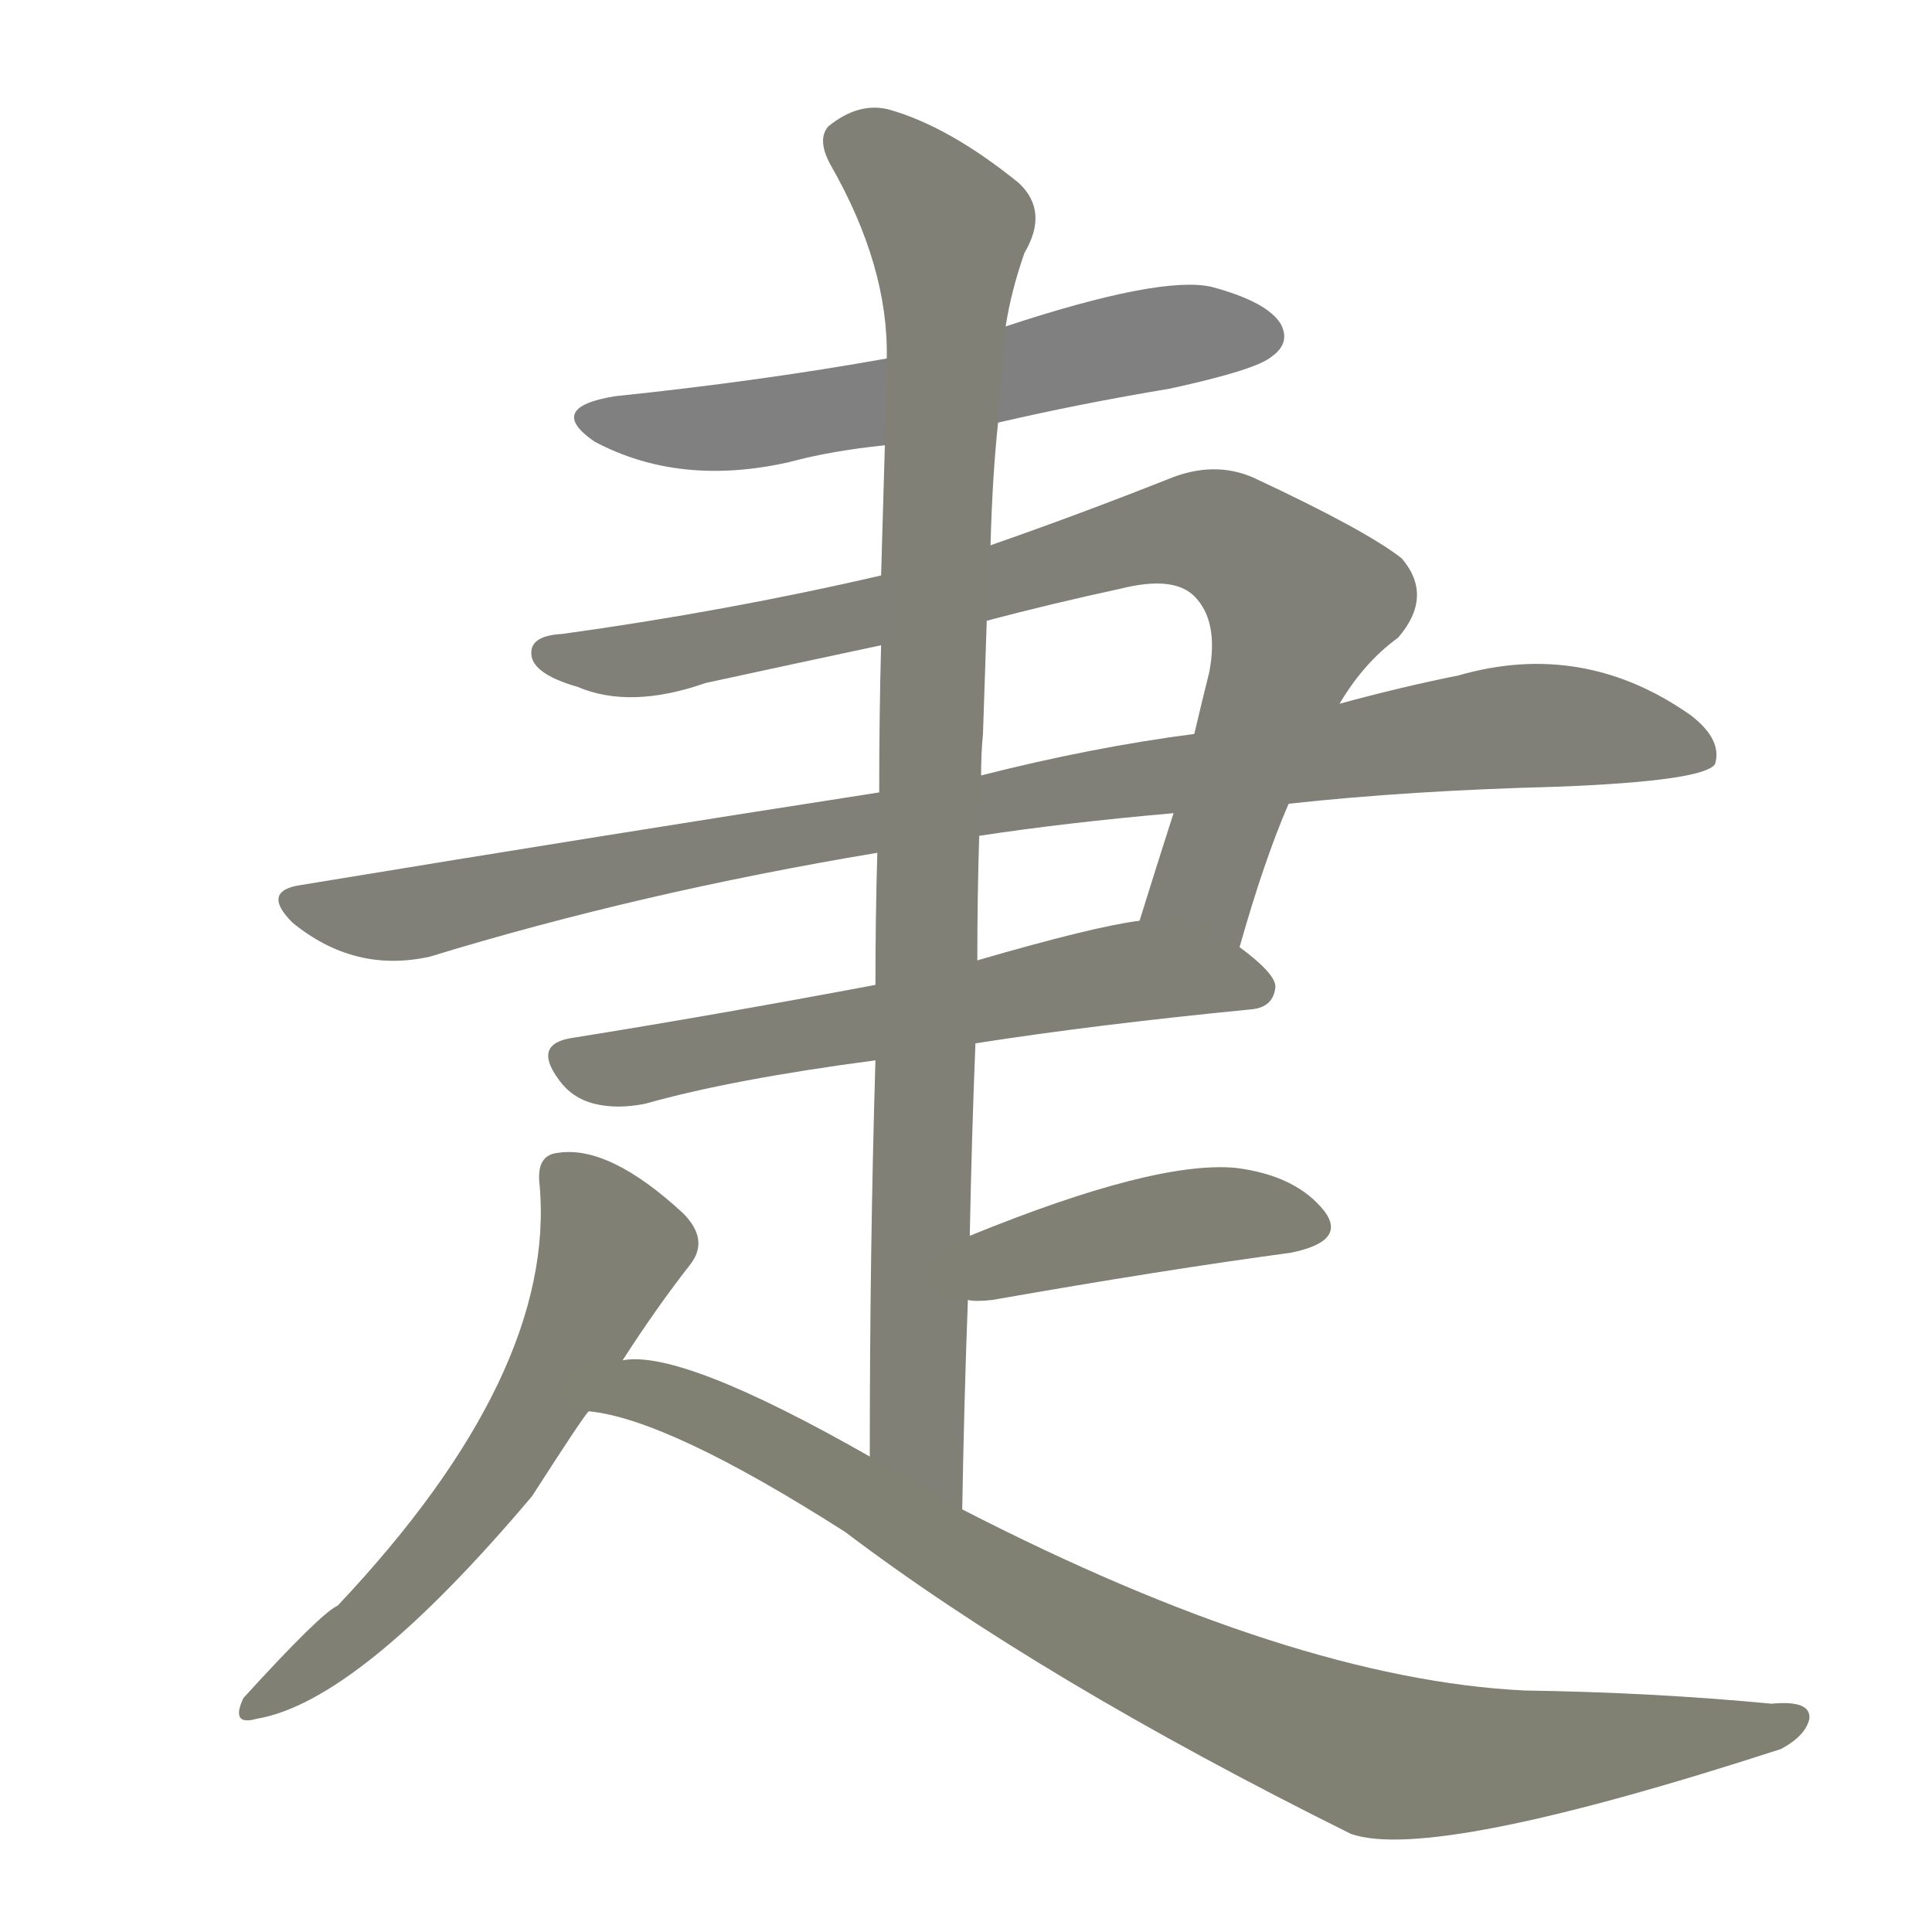 <svg version="1.1" viewBox="0 0 1024 1024" xmlns="http://www.w3.org/2000/svg">
  
  <g transform="scale(1, -1) translate(0, -900)">
    <style type="text/css">
        .stroke1 {fill: #808080;}
        .stroke2 {fill: #808079;}
        .stroke3 {fill: #808078;}
        .stroke4 {fill: #808077;}
        .stroke5 {fill: #808076;}
        .stroke6 {fill: #808075;}
        .stroke7 {fill: #808074;}
        .stroke8 {fill: #808073;}
        .stroke9 {fill: #808072;}
        .stroke10 {fill: #808071;}
        .stroke11 {fill: #808070;}
        .stroke12 {fill: #808069;}
        .stroke13 {fill: #808068;}
        .stroke14 {fill: #808067;}
        .stroke15 {fill: #808066;}
        .stroke16 {fill: #808065;}
        .stroke17 {fill: #808064;}
        .stroke18 {fill: #808063;}
        .stroke19 {fill: #808062;}
        .stroke20 {fill: #808061;}
        text {
            font-family: Helvetica;
            font-size: 50px;
            fill: #808060;
            paint-order: stroke;
            stroke: #000000;
            stroke-width: 4px;
            stroke-linecap: butt;
            stroke-linejoin: miter;
            font-weight: 800;
        }
    </style>

    <path d="M 529 676 Q 572 686 620 694 Q 666 704 674 711 Q 684 718 679 728 Q 672 740 642 748 Q 615 754 533 727 L 470 710 Q 403 698 326 690 Q 289 684 315 666 Q 360 642 418 655 Q 440 661 469 664 L 529 676 Z" class="stroke1"/>
    <path d="M 657 398 Q 670 444 683 474 L 710 527 Q 723 549 741 562 Q 760 584 743 604 Q 724 619 664 647 Q 643 656 619 646 Q 571 627 525 611 L 467 595 Q 385 576 298 564 Q 279 563 282 551 Q 285 542 306 536 Q 334 524 374 538 Q 420 548 467 558 L 523 571 Q 557 580 594 588 Q 622 595 633 584 Q 646 571 641 544 Q 637 528 633 511 L 622 469 Q 613 441 604 412 C 595 383 649 369 657 398 Z" class="stroke2"/>
    <path d="M 683 474 Q 747 481 825 483 Q 903 486 909 495 Q 913 508 896 521 Q 839 561 773 542 Q 743 536 710 527 L 633 511 Q 579 504 520 489 L 466 480 Q 324 458 160 431 Q 138 428 155 411 Q 188 384 228 393 Q 339 427 465 448 L 519 457 Q 565 464 622 469 L 683 474 Z" class="stroke3"/>
    <path d="M 517 347 Q 581 357 663 365 Q 675 366 676 377 Q 676 384 657 398 C 634 417 634 417 604 412 Q 580 409 518 391 L 464 378 Q 379 362 304 350 Q 282 347 296 328 Q 303 318 315 315 Q 327 312 342 315 Q 388 328 464 338 L 517 347 Z" class="stroke4"/>
    <path d="M 510 100 Q 511 158 513 211 L 514 245 Q 515 297 517 347 L 518 391 Q 518 425 519 457 L 520 489 Q 520 501 521 511 Q 522 542 523 571 L 525 611 Q 526 648 529 676 L 533 727 Q 536 746 543 766 Q 556 788 540 803 Q 503 833 471 842 Q 455 846 439 833 Q 433 826 440 813 Q 471 759 470 710 L 469 664 Q 468 630 467 595 L 467 558 Q 466 521 466 480 L 465 448 Q 464 414 464 378 L 464 338 Q 461 238 461 128 C 461 98 509 70 510 100 Z" class="stroke5"/>
    <path d="M 513 211 Q 517 210 526 211 Q 617 227 684 236 Q 714 242 702 258 Q 687 277 655 281 Q 612 285 514 245 C 486 234 483 213 513 211 Z" class="stroke6"/>
    <path d="M 330 179 Q 348 207 366 230 Q 376 243 362 257 Q 323 293 296 289 Q 284 288 286 272 Q 295 172 179 49 Q 170 45 129 0 Q 122 -15 136 -11 Q 190 -2 282 107 Q 309 149 312 152 L 330 179 Z" class="stroke7"/>
    <path d="M 312 152 Q 354 148 448 88 Q 551 10 716 -72 Q 759 -87 944 -27 Q 957 -20 959 -11 Q 960 -1 939 -3 Q 876 3 808 4 Q 685 10 510 100 L 461 128 Q 361 185 330 179 C 300 181 283 158 312 152 Z" class="stroke8"/>
    
    
    
    
    
    
    
    </g>
</svg>